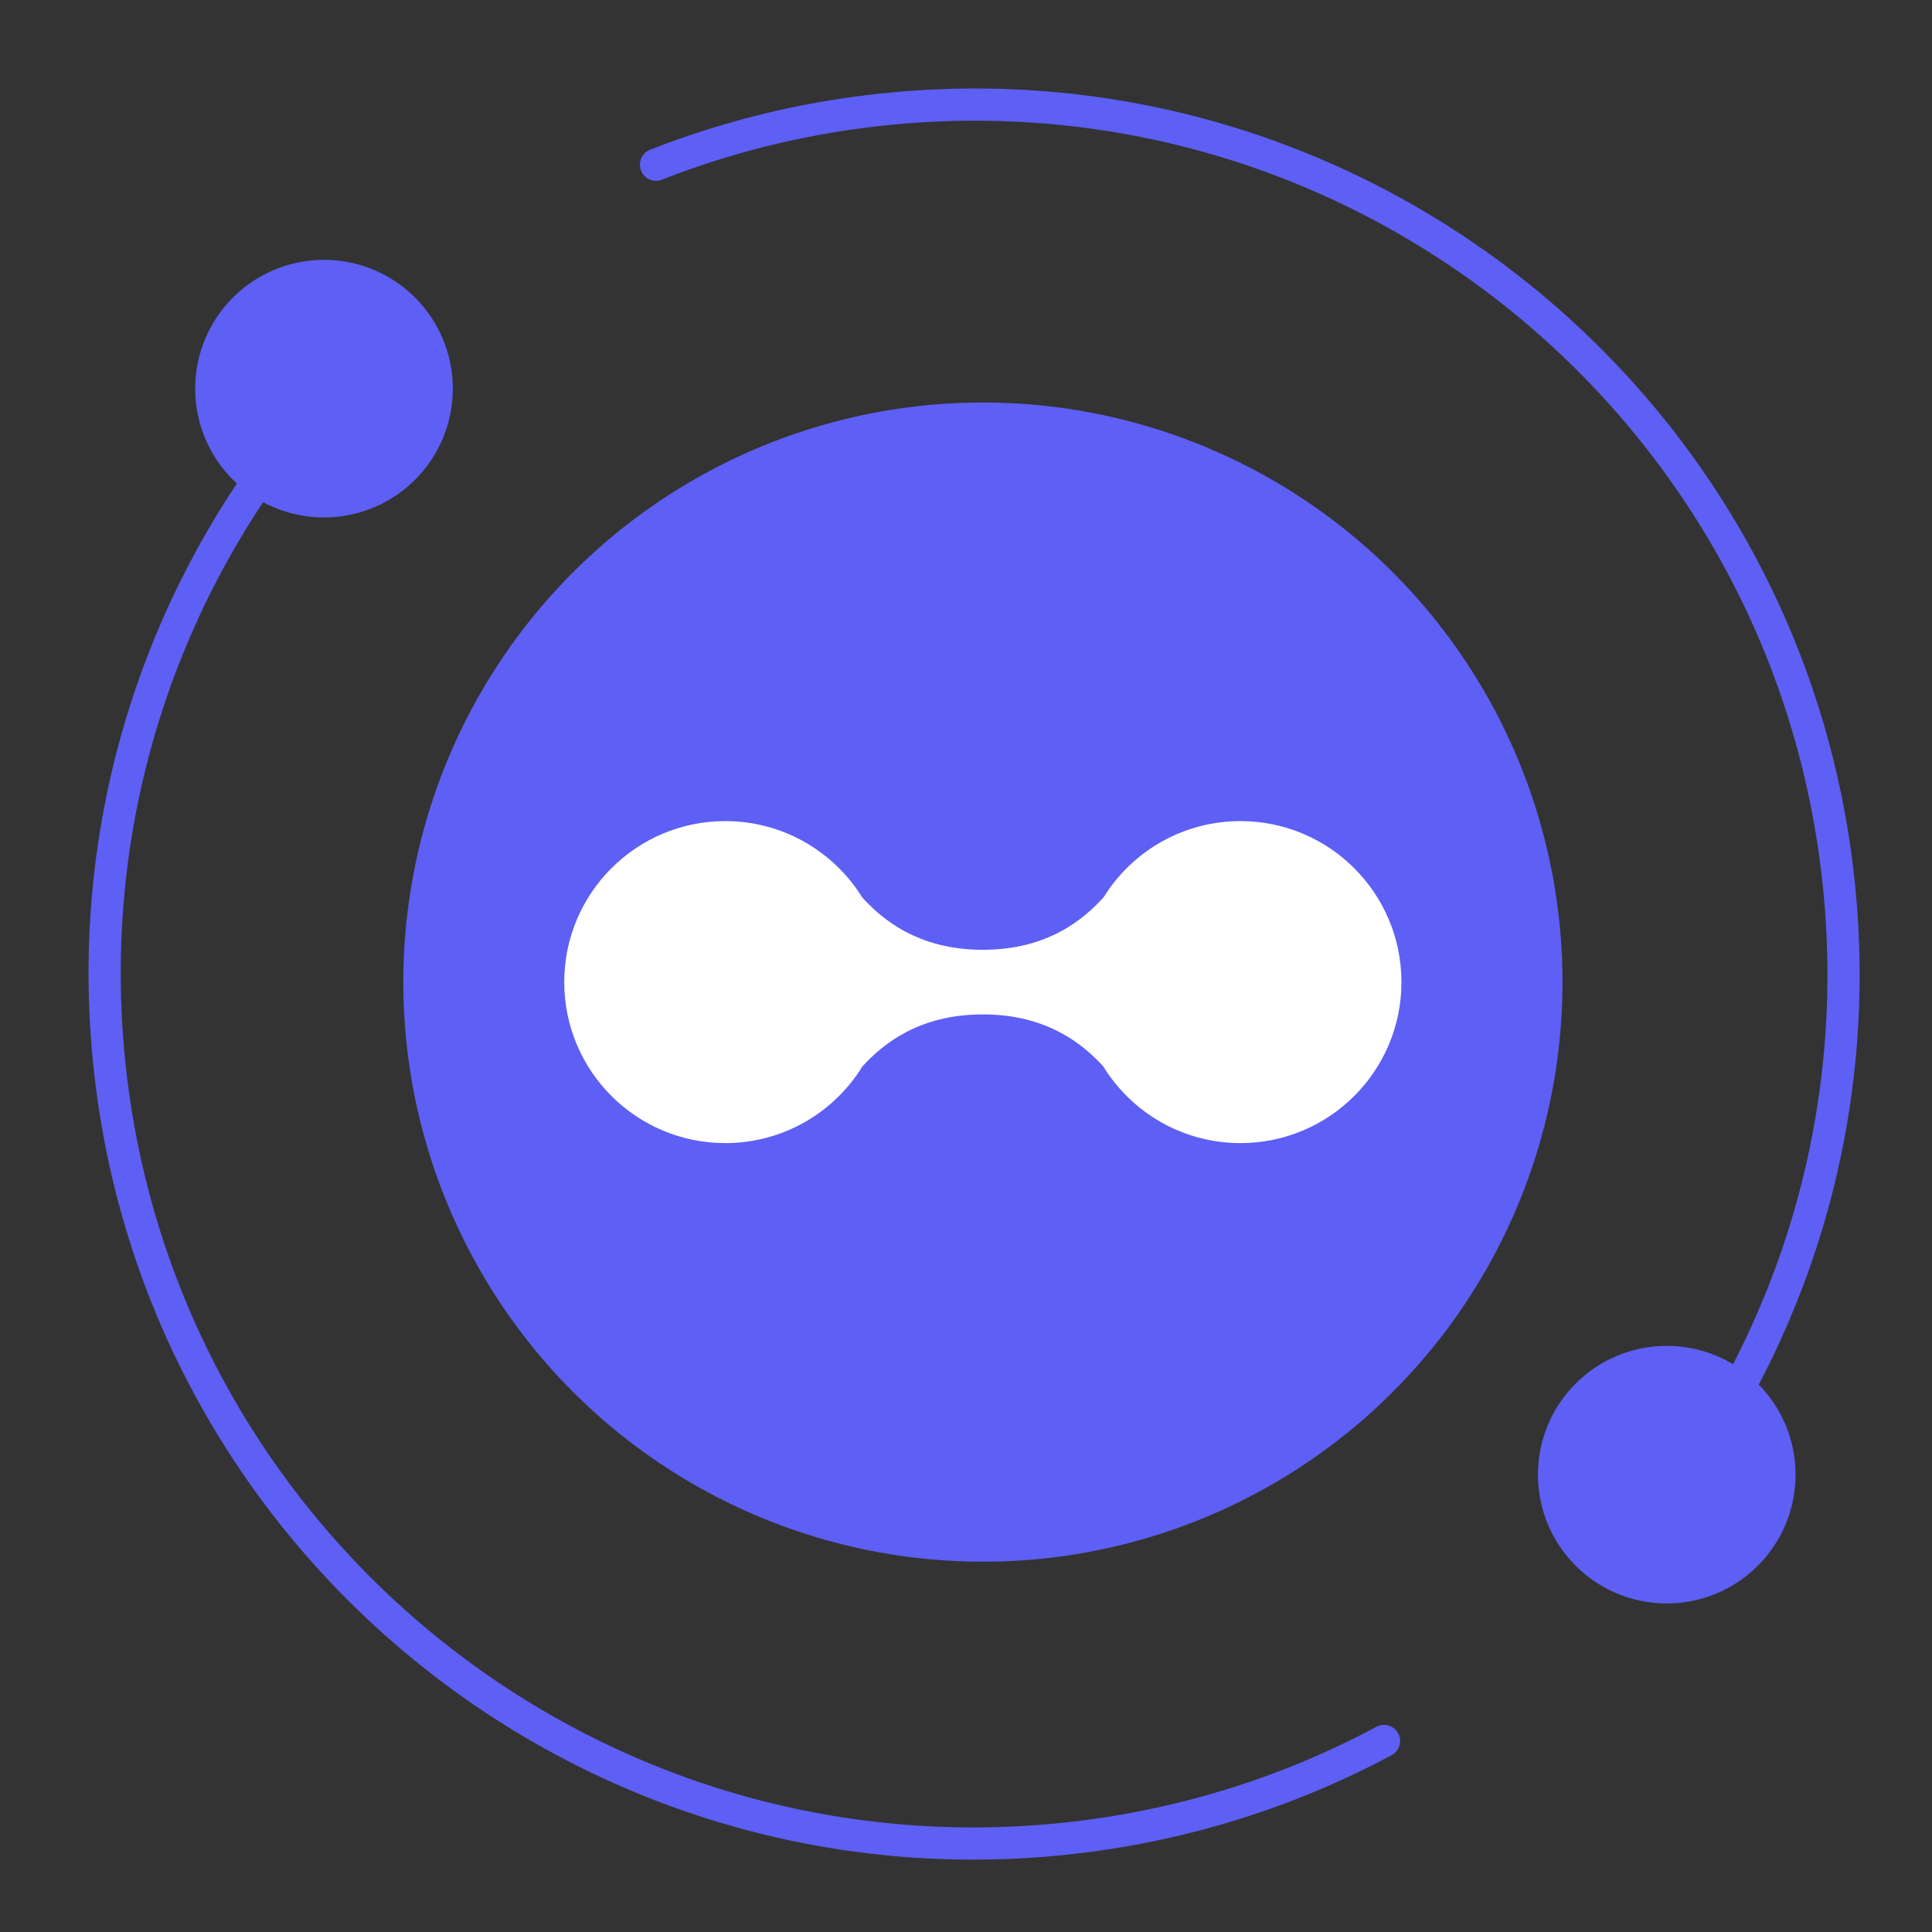 <svg width="1em" height="1em" viewBox="0 0 60 60" fill="none" xmlns="http://www.w3.org/2000/svg">
<rect x="0" y="0" width="60" height="60" fill="#333333" stroke="none"/>
<path d="M42.982 54.068C39.86 55.739 36.355 56.819 32.604 57.148C17.749 58.447 4.653 47.459 3.354 32.604C2.736 25.542 4.895 18.878 8.926 13.689M51.575 46.812C55.607 41.623 57.766 34.959 57.148 27.897C55.849 13.042 42.753 2.054 27.898 3.353C25.251 3.585 22.726 4.191 20.373 5.115" stroke="#5E5FF5" stroke-linecap="round"/>
<circle cx="51.762" cy="45.797" r="4" fill="#5E5FF5"/>
<circle cx="10.062" cy="12.07" r="4" fill="#5E5FF5"/>
<circle cx="30.525" cy="30.5" r="16.5" fill="#5E5FF5" stroke="#5E5FF5" stroke-width="3"/>
<path fill-rule="evenodd" clip-rule="evenodd" d="M22.523 35.5C24.325 35.5 25.904 34.547 26.784 33.118C27.409 32.434 28.529 31.503 30.524 31.503C32.518 31.503 33.637 32.433 34.262 33.117C35.142 34.547 36.721 35.5 38.523 35.5C41.285 35.5 43.523 33.261 43.523 30.5C43.523 27.739 41.285 25.5 38.523 25.5C36.727 25.5 35.152 26.447 34.27 27.87C33.647 28.556 32.527 29.497 30.524 29.497C28.519 29.497 27.399 28.555 26.776 27.868C25.894 26.447 24.319 25.5 22.523 25.5C19.762 25.5 17.523 27.739 17.523 30.5C17.523 33.261 19.762 35.5 22.523 35.5Z" fill="white"/>
</svg>
